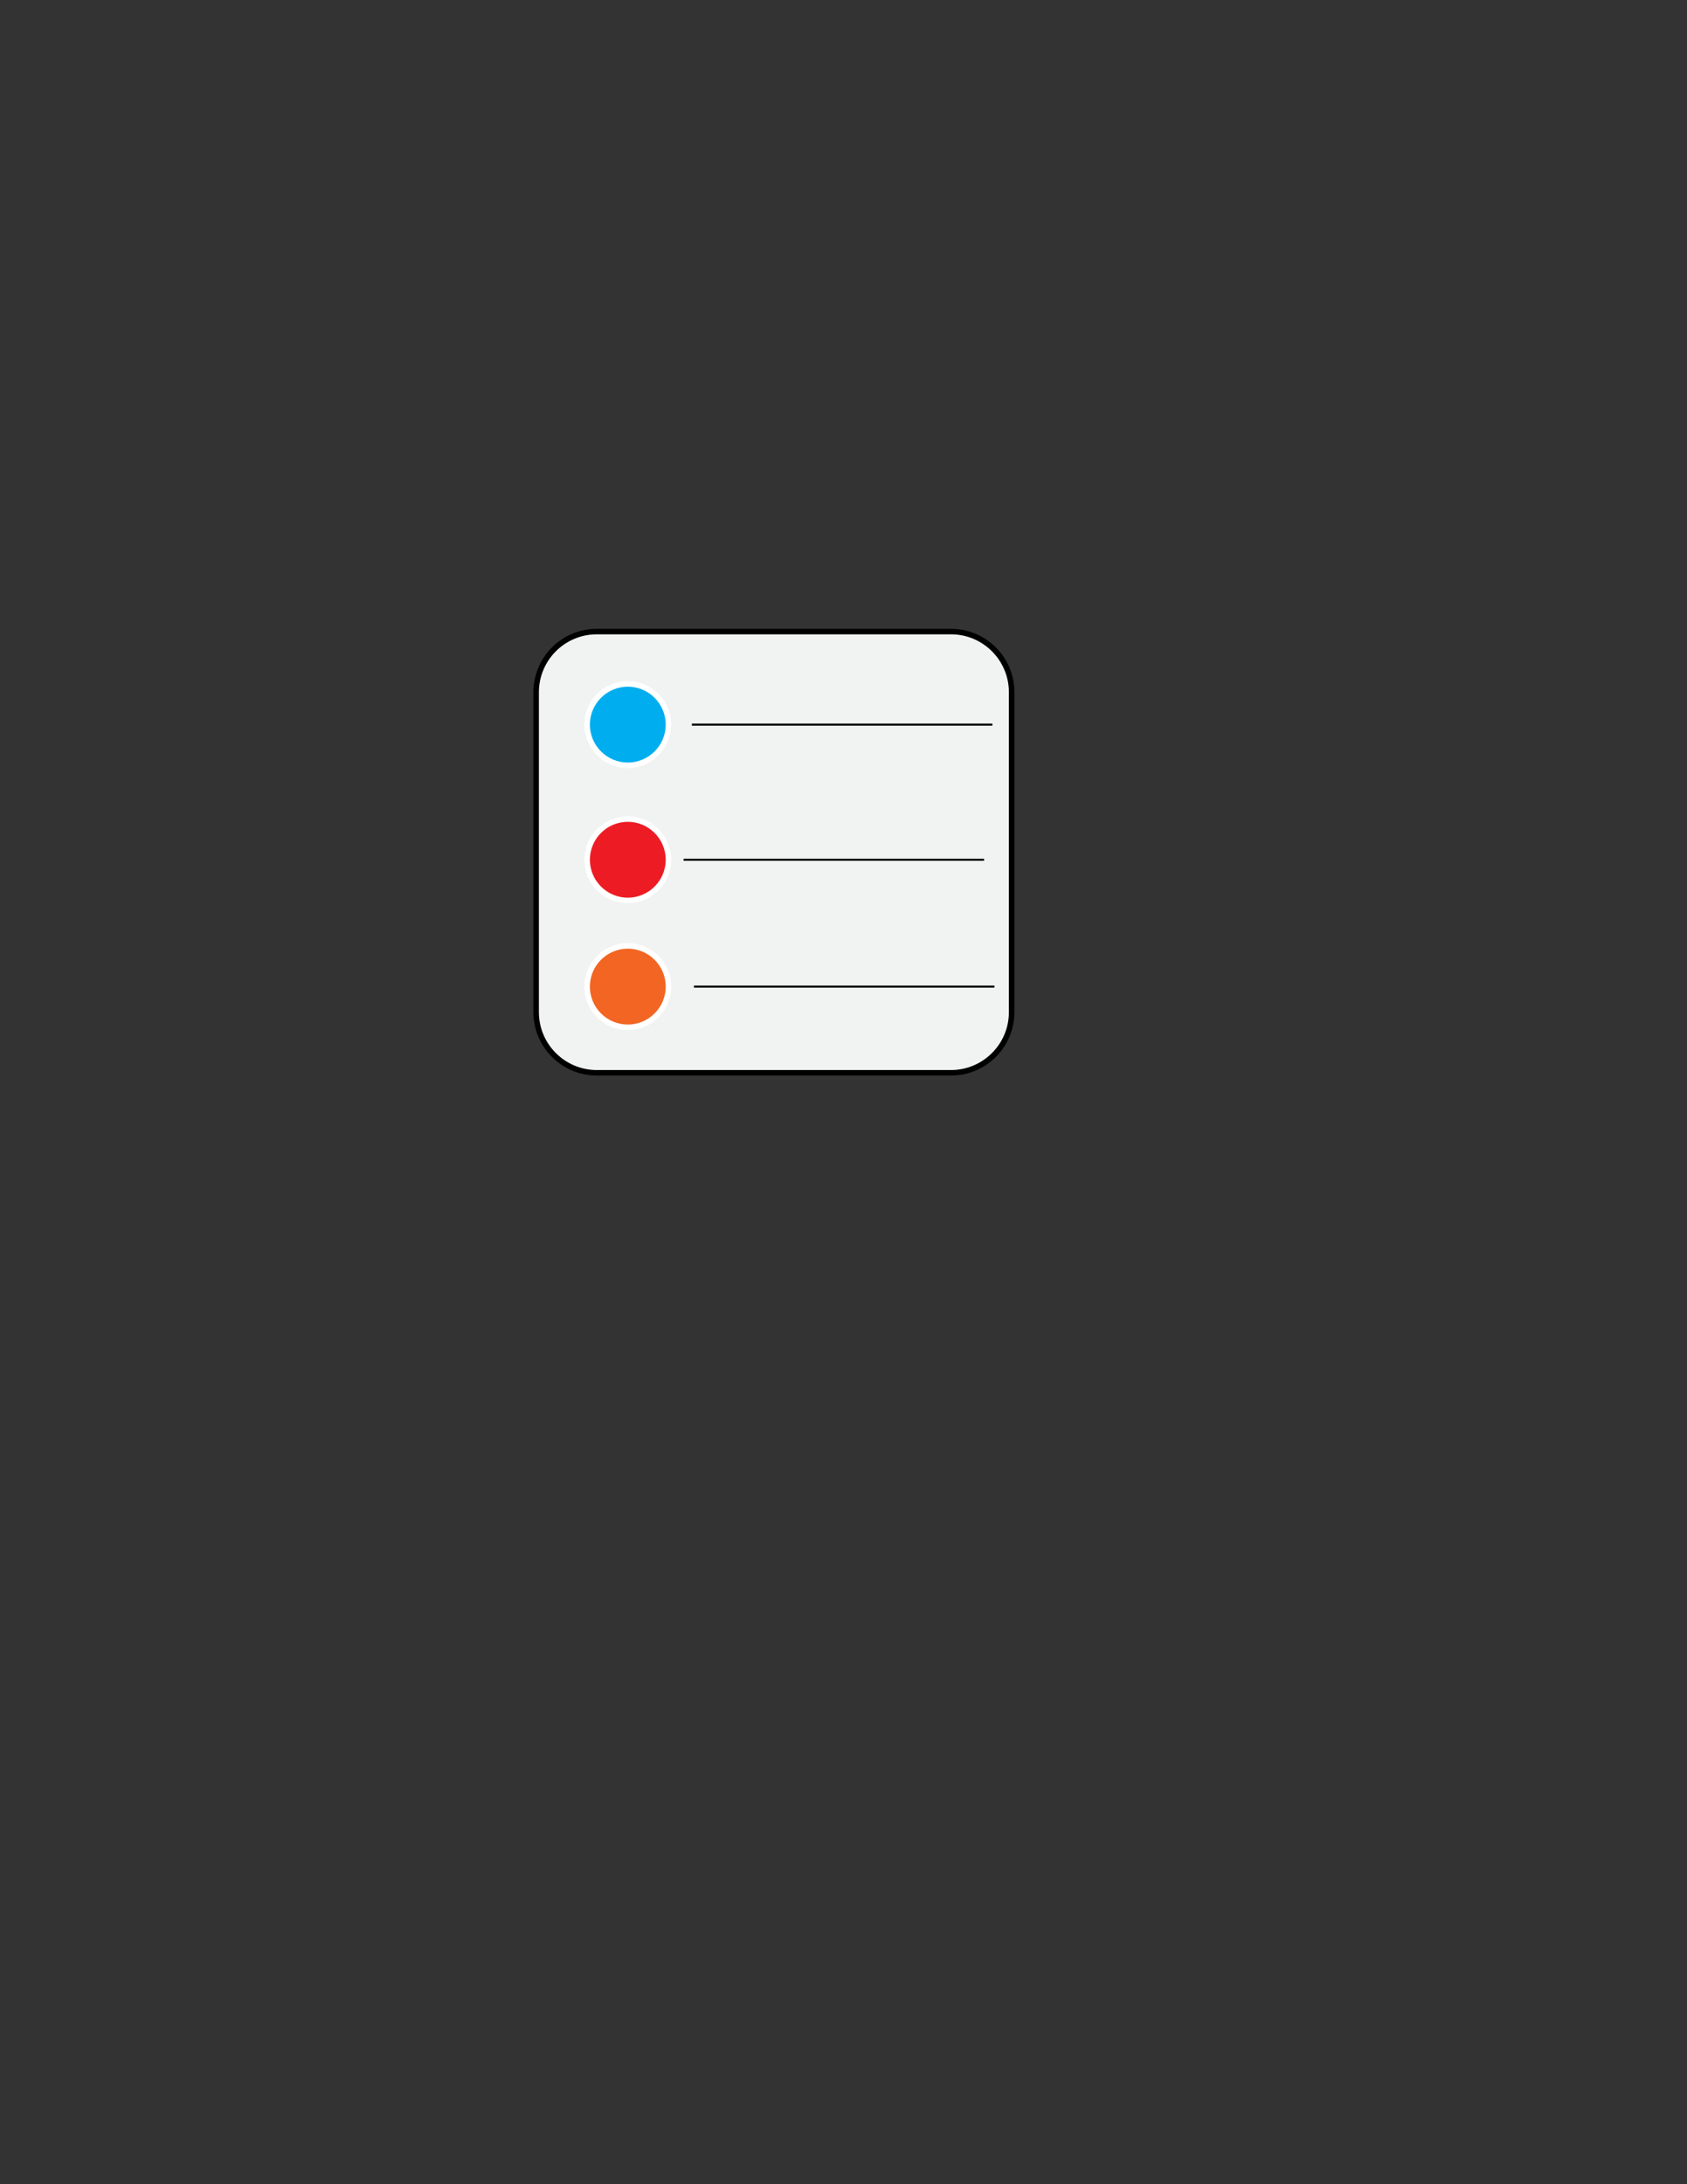 <?xml version="1.0" encoding="utf-8"?>
<!-- Generator: Adobe Illustrator 26.0.3, SVG Export Plug-In . SVG Version: 6.00 Build 0)  -->
<svg version="1.1" id="reminderIcon" xmlns="http://www.w3.org/2000/svg" xmlns:xlink="http://www.w3.org/1999/xlink" x="0px"
	 y="0px" viewBox="0 0 612 792" style="enable-background:new 0 0 612 792;" xml:space="preserve">
<rect x="0" y="0" width="612" height="792" fill="#333333" stroke="none"/>
<style type="text/css">
	.st0{fill:#F1F2F2;stroke:#000000;stroke-width:2;stroke-miterlimit:10;}
	.st1{fill:#00AEEF;stroke:#FFFFFF;stroke-width:2;stroke-miterlimit:10;}
	.st2{fill:#ED1C24;stroke:#FFFFFF;stroke-width:2;stroke-miterlimit:10;}
	.st3{fill:#F26522;stroke:#FFFFFF;stroke-width:2;stroke-miterlimit:10;}
	.st4{fill:#939598;stroke:#000000;stroke-width:0.75;stroke-miterlimit:10;}
</style>
<path id="outerRectangle" class="st0" d="M345,389H216.5c-12.15,0-22-9.85-22-22V251.01c0-12.15,9.85-22,22-22H345
	c12.15,0,22,9.85,22,22V367C367,379.15,357.15,389,345,389z"/>
<g id="smallCircles">
	<circle id="circle3" class="st1" cx="227.75" cy="262.75" r="14.75"/>
	<circle id="circle2" class="st2" cx="227.75" cy="311.75" r="14.75"/>
	<circle id="circle1" class="st3" cx="227.75" cy="357.75" r="14.75"/>
</g>
<path id="lines" class="st4" d="M251,262.75h109 M248,311.75h109 M251.75,357.75h109"/>
</svg>
